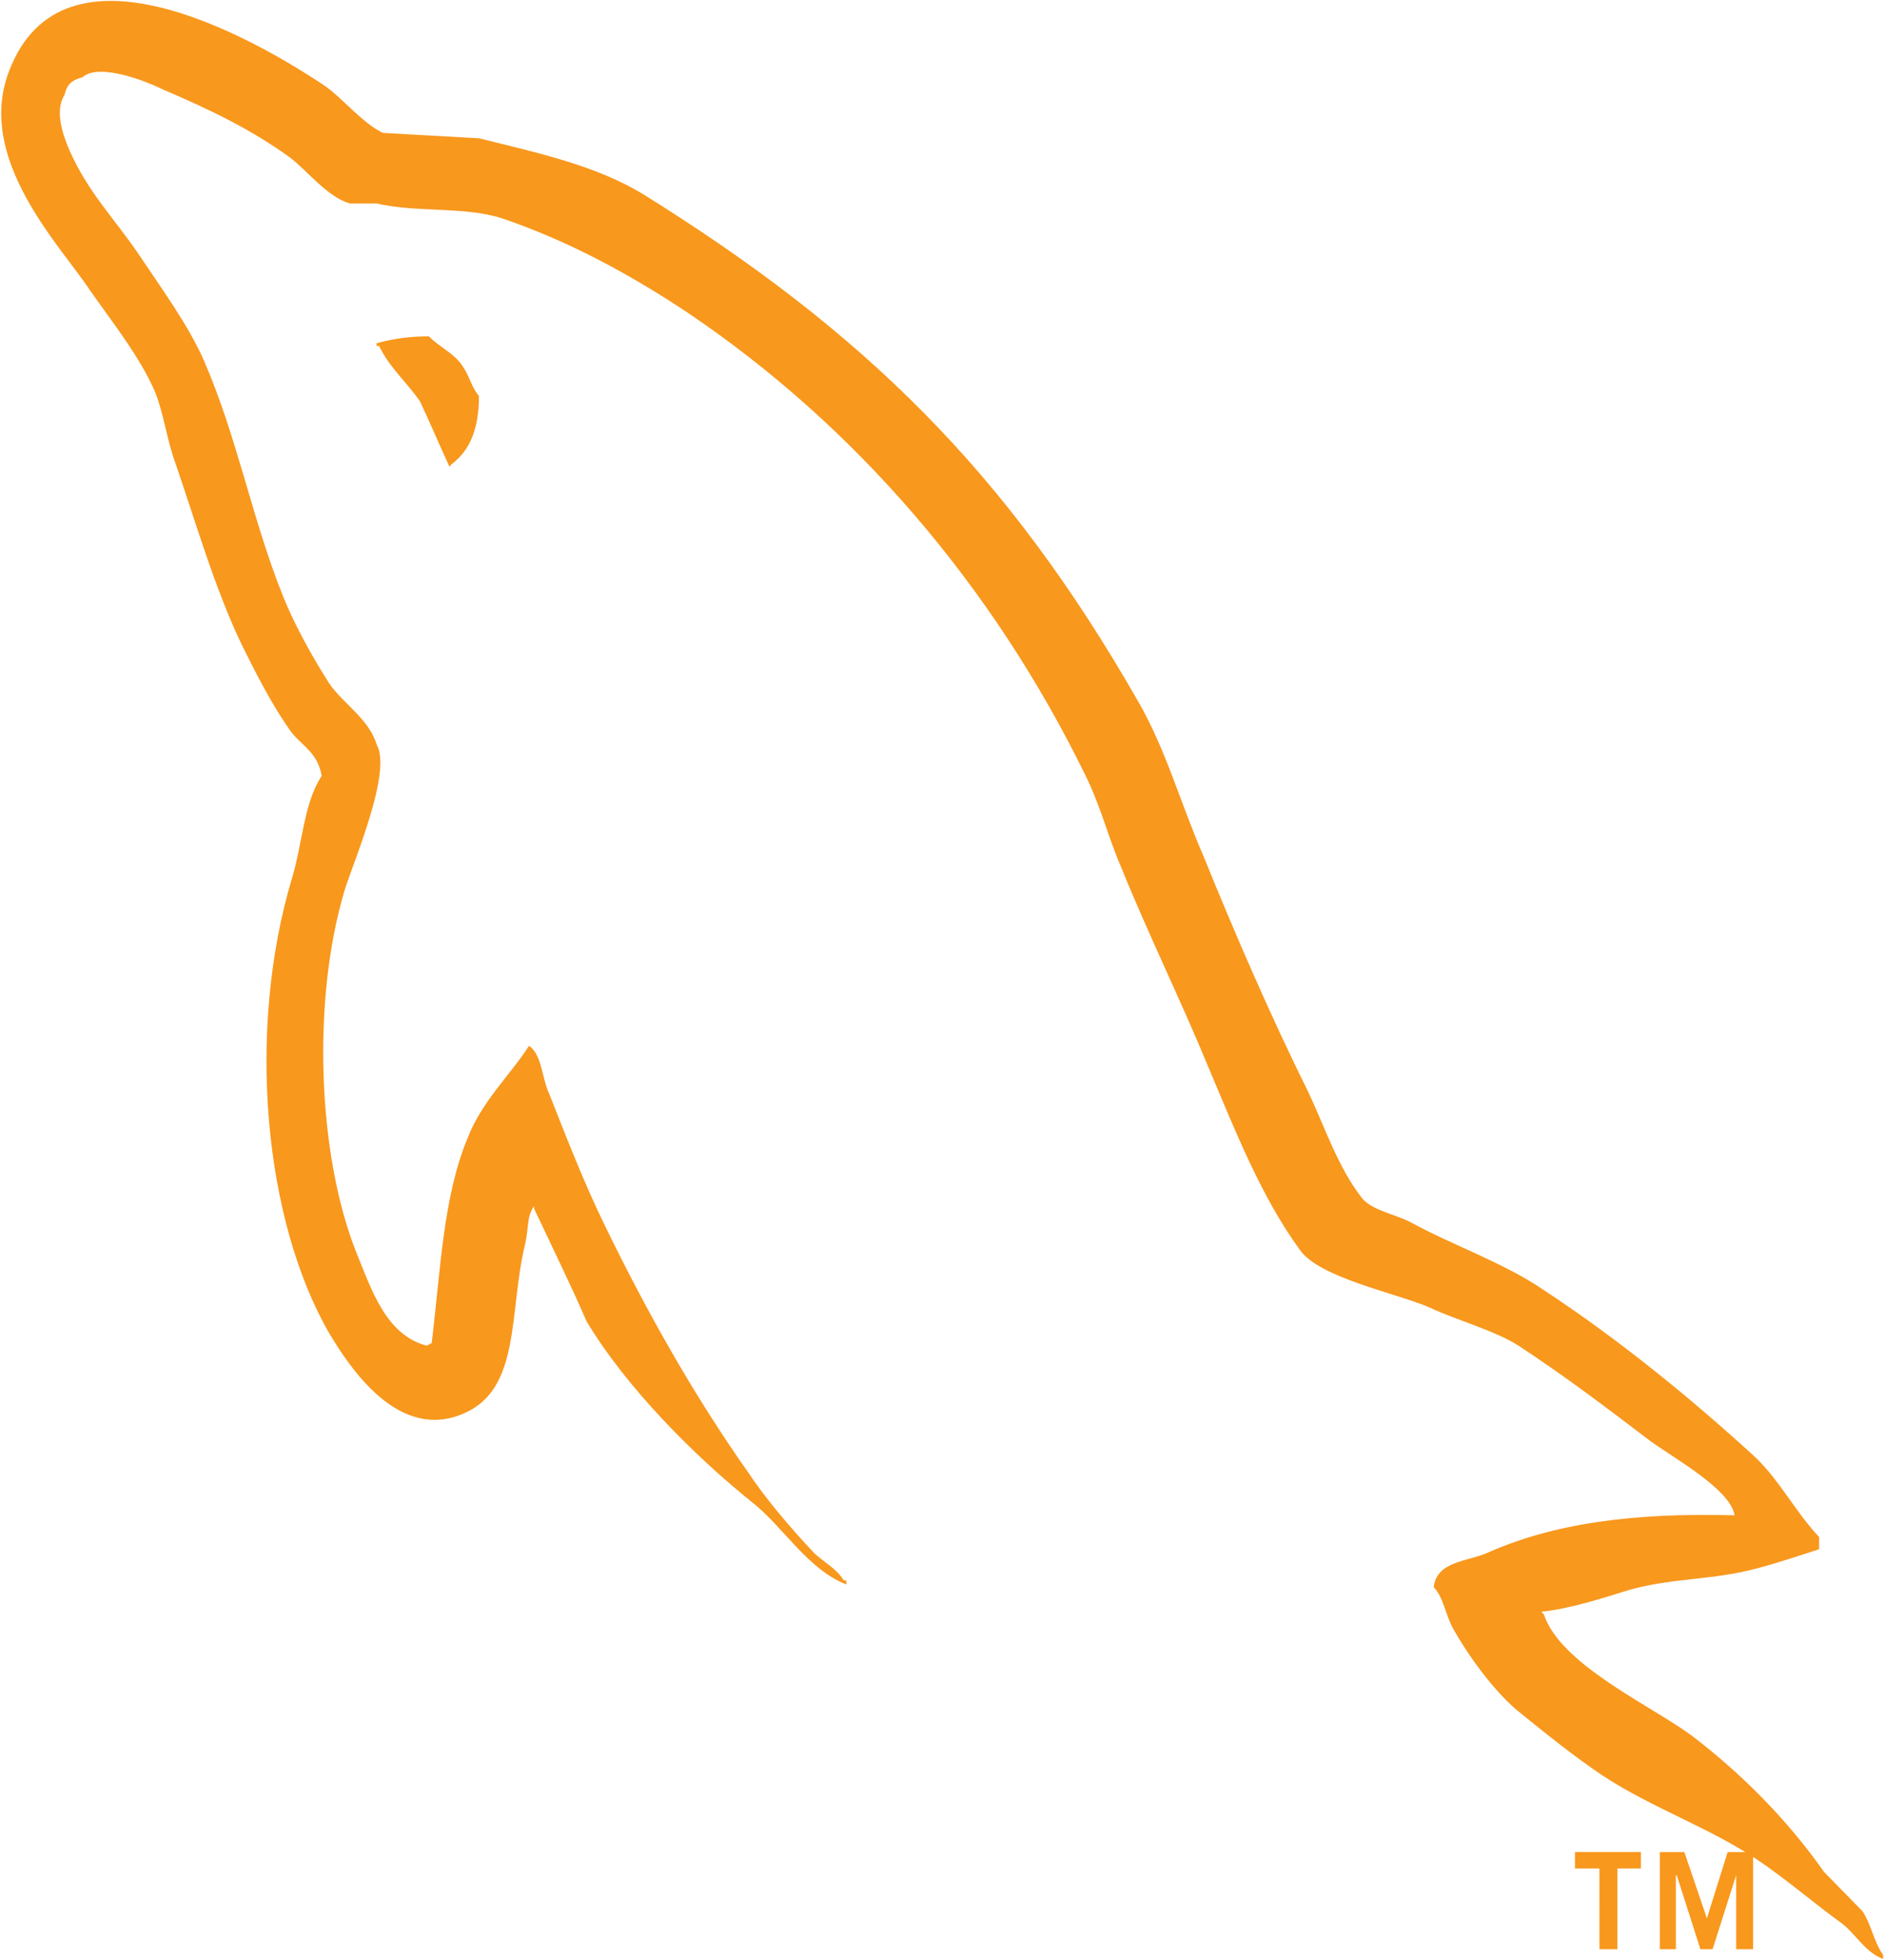 <svg width="679" height="706" viewBox="0 0 679 706" fill="none" xmlns="http://www.w3.org/2000/svg">
<path d="M624.793 545.738C587.893 544.744 559.324 548.681 535.345 559.432C528.422 562.361 517.414 562.361 516.451 571.634C520.191 575.558 520.622 581.888 523.868 587.302C529.397 597.072 539.035 610.216 547.834 617.069C557.497 624.917 567.197 632.685 577.366 639.525C595.298 651.283 615.624 658.123 633.099 669.842C643.28 676.656 653.4 685.471 663.593 692.808C668.604 696.718 671.812 703.062 678.316 705.507V704.016C675.058 699.622 674.132 693.266 670.936 688.374L657.09 674.223C643.712 655.181 627.088 638.558 609.157 624.904C594.397 614.127 562.113 599.479 556.128 581.456L555.19 580.462C565.334 579.455 577.366 575.558 587.005 572.563C602.69 568.181 616.993 569.175 633.086 564.794C640.491 562.832 647.834 560.373 655.263 557.954V553.546C646.921 544.744 640.972 533.052 632.198 524.734C608.725 503.246 582.858 482.228 556.128 464.638C541.812 454.842 523.399 448.538 508.158 440.207C502.666 437.264 493.41 435.812 490.177 430.921C481.909 420.17 477.256 406.019 471.258 393.293C457.93 366.443 444.984 336.65 433.482 308.256C425.165 289.213 420.105 270.197 409.96 252.58C362.447 169.531 310.85 119.23 231.546 69.858C214.503 59.578 194.227 55.197 172.568 49.808L137.976 47.873C130.596 44.446 123.204 35.147 116.762 30.753C90.451 13.175 22.711 -24.923 3.36 25.378C-9.104 57.172 21.798 88.43 32.411 104.556C40.248 115.751 50.404 128.49 55.884 141.202C59.13 149.507 60.043 158.322 63.289 167.098C70.668 188.599 77.567 212.52 87.267 232.583C92.327 242.81 97.843 253.561 104.31 262.821C108.012 268.235 114.454 270.629 115.861 279.457C109.432 289.187 108.926 303.875 105.236 316.09C88.649 371.295 95.128 439.683 118.638 480.254C125.993 492.469 143.542 519.359 167.015 509.053C187.797 500.264 183.194 472.419 189.167 448.001C190.537 442.103 189.636 438.232 192.4 434.36V435.315C198.83 448.982 205.321 462.153 211.282 475.859C225.585 499.78 250.49 524.708 271.235 541.279C282.28 550.12 291.03 565.239 304.864 570.64V569.175H303.951C301.15 564.794 297.052 562.832 293.375 559.432C285.057 550.63 275.85 539.879 269.396 530.122C250.07 502.749 232.965 472.446 217.786 441.174C210.357 426.003 203.952 409.419 197.966 394.274C195.177 388.428 195.177 379.613 190.549 376.67C183.614 387.408 173.506 396.707 168.446 409.864C159.672 430.908 158.759 456.79 155.501 483.706L153.687 484.648C139.001 480.737 133.892 464.638 128.313 450.97C114.504 416.26 112.184 360.544 124.167 320.498C127.376 310.257 141.259 278.005 135.718 268.248C132.941 258.897 123.71 253.574 118.65 246.211C112.702 236.951 106.186 225.233 102.039 214.953C90.982 187.605 85.416 157.302 73.507 129.968C67.941 117.229 58.278 104.046 50.454 92.314C41.667 79.131 32.004 69.845 25.056 54.216C22.761 48.841 19.54 40.052 23.23 34.206C24.13 30.282 26.006 28.817 29.684 27.836C35.657 22.487 52.725 29.288 58.71 32.231C75.802 39.555 90.093 46.395 104.359 56.648C110.814 61.553 117.737 70.839 126.018 73.285H135.718C150.441 76.685 167.04 74.226 180.899 78.647C205.321 86.965 227.449 99.167 247.293 112.338C307.678 152.921 357.474 210.584 391.091 279.457C396.607 290.678 398.952 300.958 403.987 312.663C413.7 336.624 425.708 361.054 435.346 384.505C445.034 407.458 454.265 430.895 468.099 449.963C474.998 460.217 502.716 465.592 515.143 470.968C524.337 475.349 538.653 479.246 546.946 484.622C562.631 494.862 578.255 506.62 593.003 517.881C600.346 523.74 623.423 535.956 624.793 545.738V545.738ZM154.526 121.153C148.161 121.082 141.816 121.909 135.656 123.611V124.592H136.545C140.26 132.4 146.714 137.815 151.317 144.629C155.032 152.463 158.253 160.232 161.893 168.053L162.782 167.085C169.286 162.206 172.519 154.385 172.519 142.654C169.718 139.201 169.286 135.827 166.953 132.4C164.238 127.509 158.253 125.076 154.526 121.153" fill="#F8981D"/>
<path d="M625.381 702H631.493V667.009H622.325L614.848 690.888L606.722 667.009H597.894V702H603.666V675.378H603.99L612.502 702H616.901L625.381 675.378V702ZM576.148 702H582.615V672.94H591.08V667H567.328V672.94H576.132L576.148 702Z" fill="#F8981D"/>
</svg>
